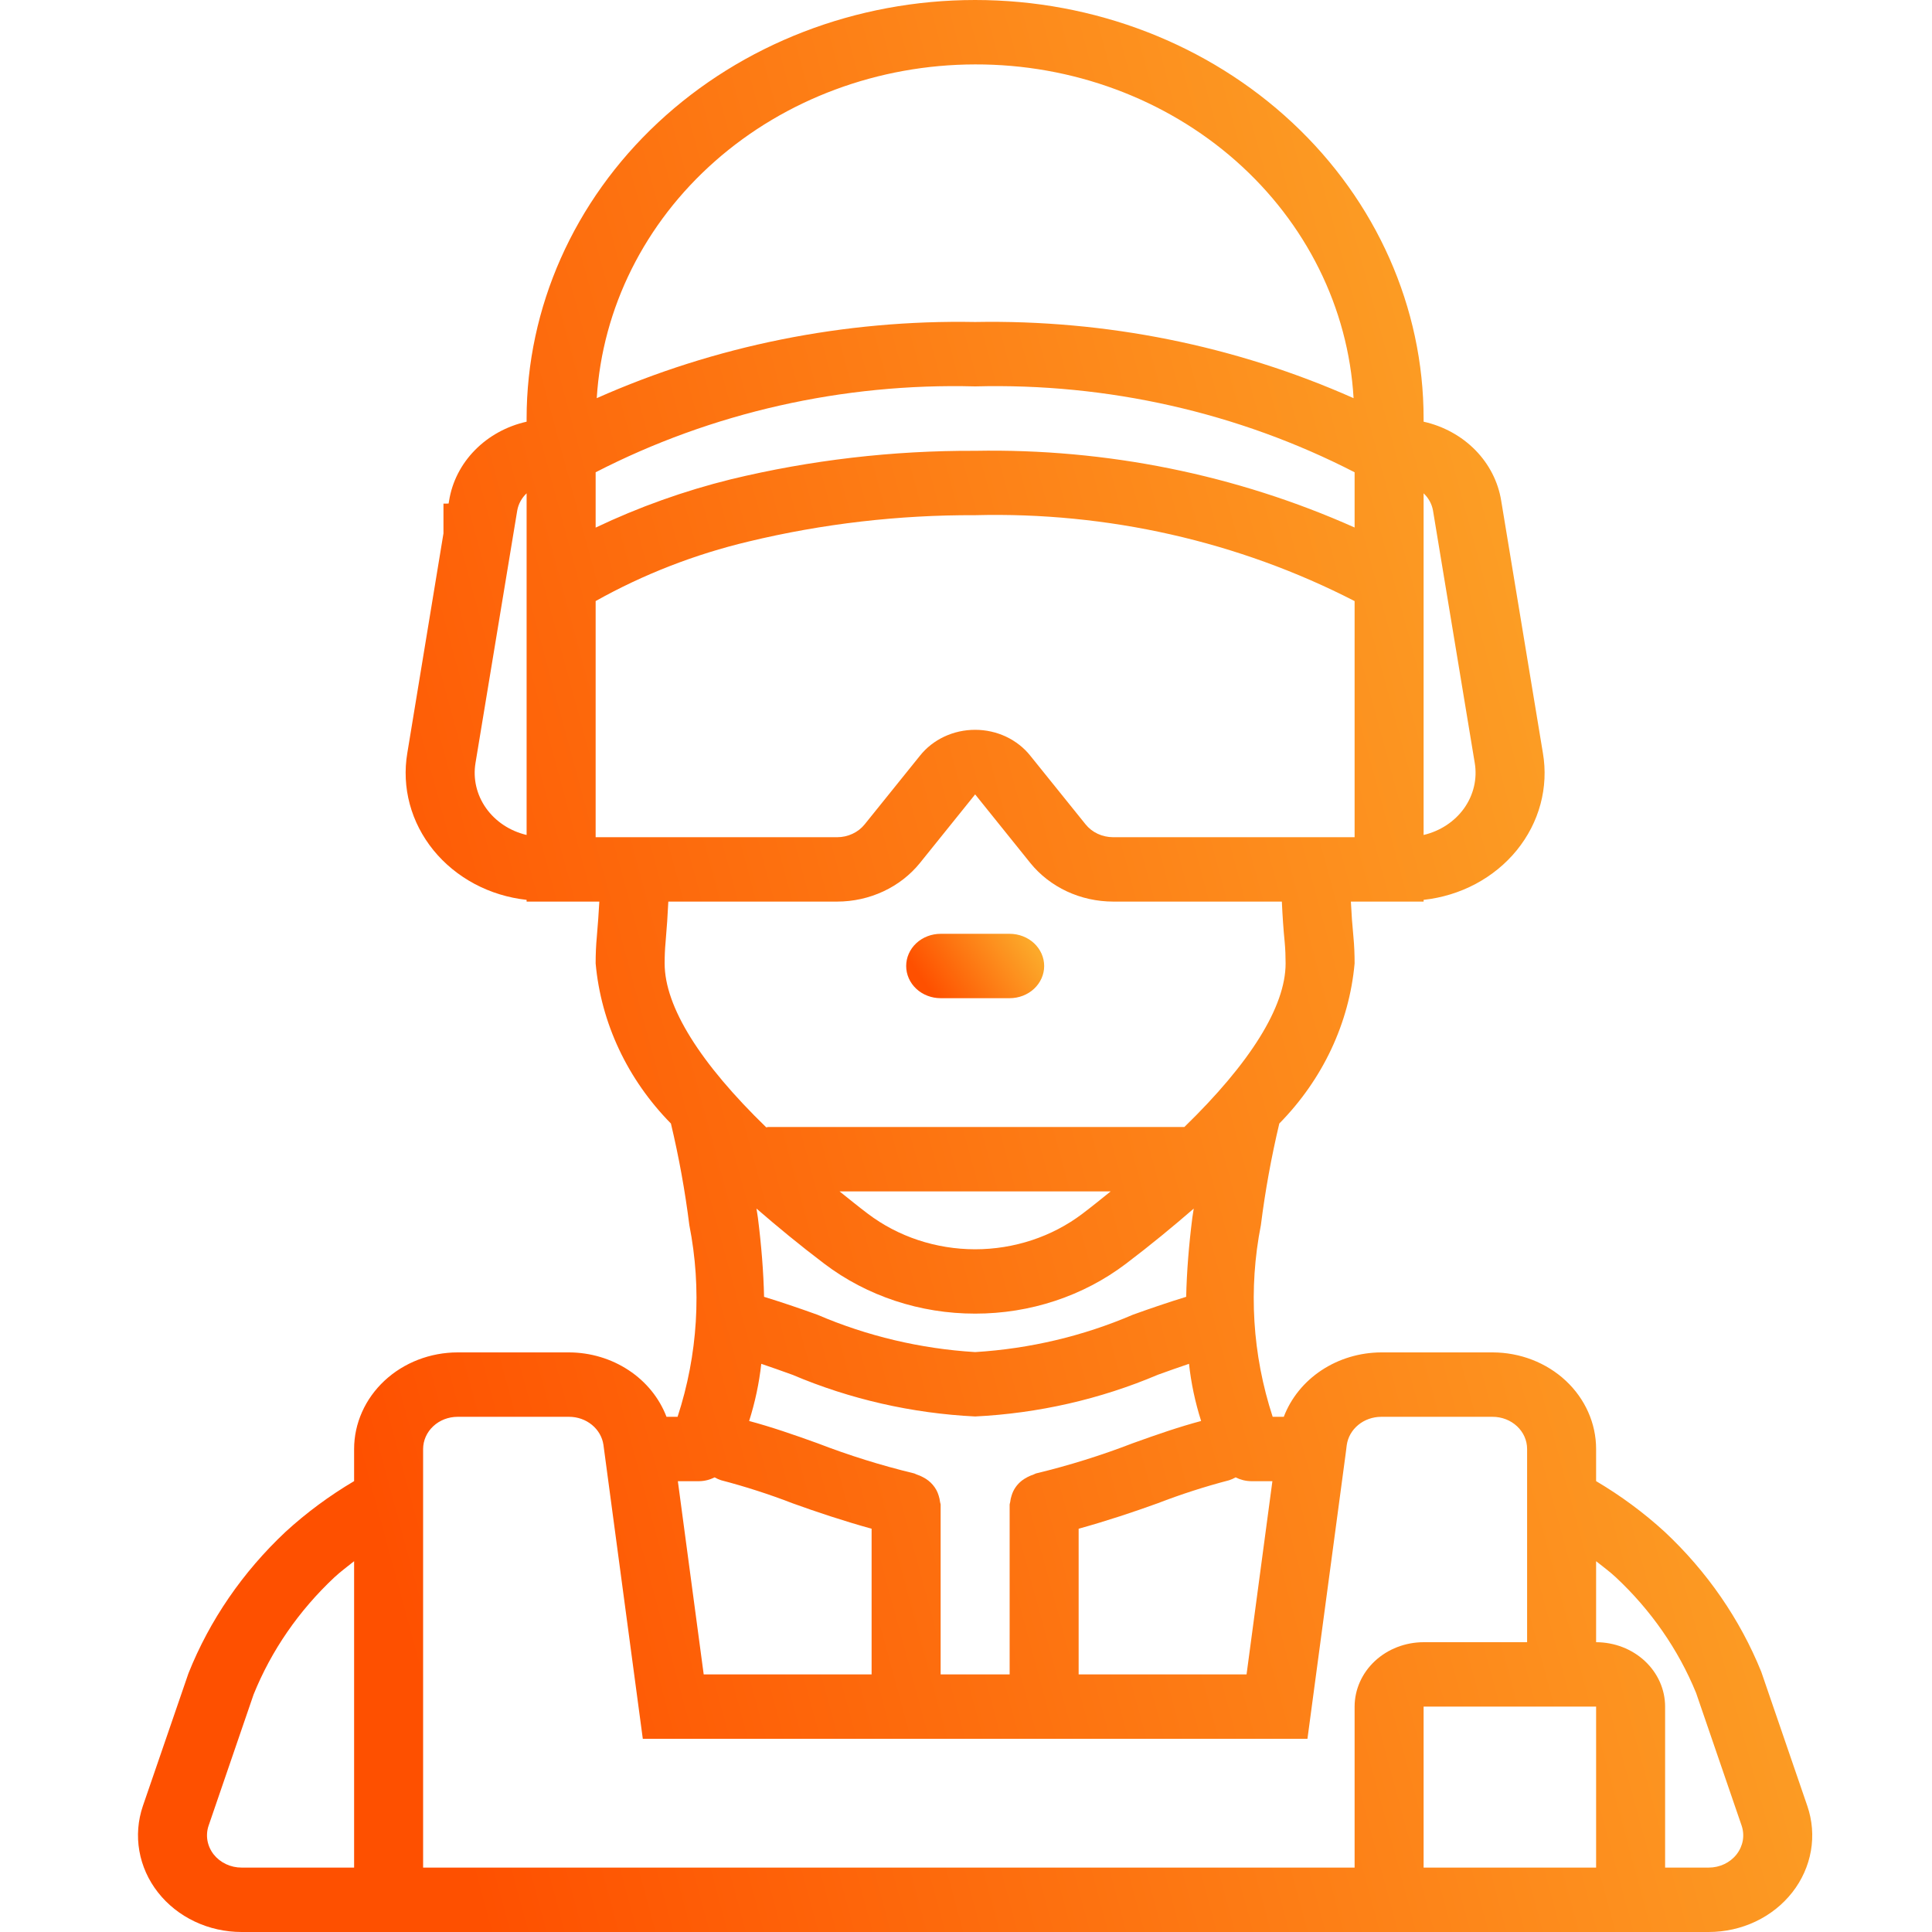 <svg width="56" height="56" viewBox="0 0 56 56" fill="none" xmlns="http://www.w3.org/2000/svg">
<path d="M27.266 28.933H29.266C29.531 28.933 29.785 28.835 29.973 28.66C30.16 28.485 30.266 28.247 30.266 28C30.266 27.753 30.16 27.515 29.973 27.34C29.785 27.165 29.531 27.067 29.266 27.067H27.266C27 27.067 26.746 27.165 26.558 27.34C26.371 27.515 26.266 27.753 26.266 28C26.266 28.247 26.371 28.485 26.558 28.66C26.746 28.835 27 28.933 27.266 28.933Z" fill="url(#paint0_linear_8454_10156)"/>
<path d="M7.005 56H49.524C49.997 56 50.463 55.897 50.885 55.697C51.306 55.498 51.671 55.208 51.95 54.852C52.229 54.496 52.414 54.083 52.49 53.648C52.566 53.212 52.53 52.766 52.386 52.346L51.051 48.457C50.436 46.936 49.482 45.553 48.252 44.401C47.647 43.847 46.98 43.355 46.264 42.931V42C46.264 41.258 45.947 40.546 45.385 40.021C44.822 39.496 44.06 39.201 43.264 39.2H40.034C39.415 39.203 38.812 39.383 38.306 39.717C37.801 40.051 37.419 40.522 37.211 41.067H36.889C36.3 39.266 36.183 37.359 36.548 35.507C36.672 34.519 36.851 33.537 37.081 32.566C38.34 31.287 39.108 29.655 39.264 27.925C39.264 27.665 39.254 27.405 39.229 27.146C39.197 26.822 39.173 26.486 39.156 26.133H41.264V26.083C41.795 26.025 42.308 25.868 42.772 25.621C43.236 25.373 43.642 25.041 43.965 24.644C44.288 24.246 44.522 23.792 44.652 23.308C44.782 22.825 44.806 22.321 44.722 21.829L43.513 14.513C43.425 13.966 43.164 13.455 42.764 13.047C42.363 12.639 41.841 12.352 41.264 12.223V12.133C41.264 8.915 39.895 5.829 37.457 3.554C35.019 1.278 31.712 0 28.265 0C24.817 0 21.51 1.278 19.072 3.554C16.634 5.829 15.264 8.915 15.264 12.133V12.223C14.688 12.352 14.166 12.639 13.765 13.048C13.364 13.456 13.104 13.967 13.017 14.514L13.003 14.596L12.854 14.598V15.46L11.806 21.828C11.723 22.321 11.747 22.825 11.877 23.308C12.007 23.792 12.241 24.246 12.564 24.644C12.887 25.041 13.293 25.373 13.757 25.621C14.221 25.868 14.734 26.025 15.264 26.083V26.133H17.372C17.354 26.46 17.33 26.799 17.299 27.155C17.275 27.405 17.265 27.665 17.265 27.925C17.421 29.655 18.189 31.287 19.447 32.566C19.679 33.539 19.857 34.522 19.981 35.512C20.346 37.362 20.228 39.267 19.64 41.067H19.319C19.111 40.522 18.729 40.051 18.223 39.717C17.718 39.383 17.114 39.202 16.495 39.2H13.264C12.469 39.201 11.707 39.496 11.144 40.021C10.582 40.546 10.265 41.258 10.264 42V42.931C9.548 43.355 8.882 43.847 8.277 44.401C7.037 45.565 6.077 46.962 5.463 48.501L4.141 52.348C3.998 52.768 3.963 53.214 4.039 53.649C4.115 54.084 4.3 54.497 4.579 54.852C4.858 55.208 5.223 55.498 5.645 55.697C6.066 55.897 6.532 56 7.005 56ZM41.264 16.434V14.299C41.408 14.435 41.502 14.608 41.536 14.796L42.746 22.113C42.823 22.571 42.714 23.039 42.44 23.426C42.165 23.812 41.746 24.089 41.264 24.202V16.434ZM15.264 16.434V24.202C14.783 24.089 14.363 23.812 14.089 23.425C13.815 23.039 13.706 22.57 13.783 22.113L14.993 14.794C15.027 14.607 15.121 14.434 15.264 14.299V16.434ZM46.264 45.252C46.458 45.407 46.658 45.553 46.838 45.721C47.856 46.673 48.648 47.814 49.162 49.07L50.481 52.914C50.529 53.054 50.541 53.203 50.516 53.349C50.49 53.494 50.428 53.632 50.335 53.751C50.242 53.87 50.12 53.966 49.979 54.033C49.838 54.099 49.682 54.134 49.524 54.133H48.264V49.467C48.264 48.972 48.053 48.497 47.678 48.147C47.303 47.797 46.795 47.601 46.264 47.6V45.252ZM46.264 49.467V54.133H41.264V49.467H46.264ZM36.881 42.933L36.132 48.533H31.265V44.311C32.073 44.087 32.855 43.827 33.554 43.574C34.23 43.313 34.922 43.09 35.626 42.906C35.692 42.885 35.755 42.856 35.815 42.822C35.953 42.892 36.107 42.931 36.264 42.933H36.881ZM27.248 43.536C27.241 43.474 27.228 43.412 27.208 43.352C27.175 43.238 27.118 43.133 27.039 43.041C26.961 42.949 26.864 42.873 26.753 42.817C26.695 42.785 26.633 42.759 26.569 42.739C26.541 42.73 26.52 42.712 26.491 42.706C25.539 42.476 24.605 42.184 23.696 41.833C23.006 41.584 22.354 41.359 21.714 41.188C21.886 40.647 22.004 40.092 22.066 39.531C22.36 39.631 22.658 39.736 22.97 39.849C24.638 40.557 26.434 40.967 28.265 41.057C30.095 40.967 31.891 40.557 33.559 39.849C33.871 39.736 34.169 39.631 34.464 39.531C34.525 40.092 34.643 40.647 34.815 41.188C34.175 41.359 33.523 41.584 32.833 41.833C31.924 42.184 30.99 42.476 30.038 42.706C30.009 42.712 29.988 42.73 29.96 42.739C29.838 42.779 29.724 42.838 29.622 42.914C29.476 43.027 29.371 43.18 29.321 43.352C29.301 43.412 29.288 43.474 29.281 43.536C29.279 43.563 29.265 43.587 29.265 43.615V48.533H27.265V43.615C27.265 43.587 27.25 43.563 27.248 43.536ZM28.265 38.076C29.857 38.078 31.4 37.568 32.635 36.631C33.356 36.085 33.997 35.555 34.601 35.032C34.59 35.117 34.572 35.206 34.561 35.291C34.457 36.112 34.398 36.876 34.382 37.589C33.88 37.743 33.37 37.916 32.837 38.108C31.397 38.727 29.847 39.094 28.265 39.191C26.682 39.094 25.132 38.727 23.692 38.108C23.159 37.916 22.649 37.743 22.147 37.589C22.131 36.878 22.071 36.114 21.968 35.296C21.957 35.209 21.939 35.118 21.927 35.031C22.531 35.554 23.172 36.084 23.892 36.629C25.128 37.567 26.673 38.078 28.265 38.076ZM24.335 34.533H32.194C31.924 34.749 31.663 34.963 31.373 35.182C30.493 35.848 29.395 36.211 28.263 36.211C27.131 36.21 26.033 35.846 25.154 35.18C24.865 34.962 24.605 34.748 24.335 34.533ZM28.265 1.867C31.073 1.86 33.777 2.86 35.818 4.66C37.859 6.461 39.082 8.924 39.234 11.541C35.811 10.02 32.055 9.264 28.265 9.333C24.474 9.264 20.719 10.02 17.297 11.541C17.46 8.927 18.686 6.471 20.724 4.673C22.762 2.875 25.46 1.871 28.265 1.867ZM17.265 13.689C20.628 11.959 24.426 11.099 28.265 11.2C32.103 11.099 35.901 11.959 39.264 13.689V15.29C35.834 13.758 32.067 12.997 28.265 13.067C25.876 13.057 23.497 13.334 21.184 13.893C19.828 14.229 18.514 14.698 17.265 15.293V13.689ZM17.265 24.267V17.422C18.645 16.649 20.139 16.067 21.699 15.696C23.843 15.18 26.05 14.924 28.265 14.933C32.103 14.834 35.901 15.693 39.264 17.423V24.267H32.264C32.108 24.266 31.956 24.233 31.817 24.168C31.678 24.103 31.558 24.009 31.465 23.893L29.868 21.91C29.683 21.676 29.442 21.486 29.164 21.354C28.886 21.223 28.579 21.154 28.268 21.154C27.956 21.153 27.649 21.221 27.371 21.351C27.092 21.482 26.851 21.671 26.665 21.905L25.063 23.894C24.97 24.01 24.85 24.104 24.711 24.168C24.573 24.233 24.42 24.267 24.265 24.267H17.265ZM19.265 27.925C19.265 27.719 19.273 27.512 19.292 27.311C19.328 26.898 19.354 26.509 19.372 26.133H24.265C24.731 26.133 25.189 26.031 25.605 25.837C26.022 25.643 26.384 25.361 26.664 25.015L28.265 23.026L29.864 25.014C30.144 25.361 30.507 25.642 30.923 25.837C31.339 26.031 31.798 26.132 32.264 26.133H37.155C37.174 26.545 37.2 26.939 37.238 27.315C37.256 27.512 37.264 27.719 37.264 27.925C37.264 29.184 36.229 30.821 34.329 32.667H22.265C22.245 32.667 22.229 32.676 22.21 32.677C20.304 30.828 19.265 29.187 19.265 27.925ZM20.265 42.933C20.422 42.931 20.576 42.892 20.714 42.822C20.773 42.856 20.837 42.885 20.903 42.906C21.607 43.09 22.299 43.313 22.974 43.574C23.674 43.827 24.456 44.087 25.264 44.311V48.533H20.397L19.648 42.933H20.265ZM12.264 42C12.265 41.752 12.37 41.515 12.558 41.34C12.745 41.165 12.999 41.067 13.264 41.067H16.495C16.738 41.067 16.973 41.149 17.156 41.299C17.339 41.448 17.458 41.654 17.491 41.879L18.632 50.4H37.897L39.008 42.112L39.036 41.887C39.068 41.661 39.186 41.453 39.37 41.302C39.553 41.151 39.789 41.068 40.034 41.067H43.264C43.53 41.067 43.784 41.165 43.971 41.34C44.159 41.515 44.264 41.752 44.264 42V47.6H41.264C40.734 47.601 40.226 47.797 39.851 48.147C39.476 48.497 39.265 48.972 39.264 49.467V54.133H12.264V42ZM6.047 52.916L7.351 49.114C7.865 47.841 8.663 46.685 9.691 45.721C9.871 45.553 10.072 45.407 10.264 45.252V54.133H7.005C6.847 54.134 6.691 54.099 6.551 54.033C6.41 53.967 6.288 53.87 6.194 53.752C6.101 53.633 6.039 53.495 6.013 53.35C5.988 53.205 5.999 53.056 6.047 52.916Z" fill="url(#paint1_linear_8454_10156)"/>
<defs>
<linearGradient id="paint0_linear_8454_10156" x1="27.091" y1="28.933" x2="29.747" y2="27.151" gradientUnits="userSpaceOnUse">
<stop stop-color="#FE5000"/>
<stop offset="1" stop-color="#FCA92A"/>
</linearGradient>
<linearGradient id="paint1_linear_8454_10156" x1="14.009" y1="56" x2="57.539" y2="44.194" gradientUnits="userSpaceOnUse">
<stop stop-color="#FE5000"/>
<stop offset="1" stop-color="#FCA92A"/>
</linearGradient>
</defs>
</svg>
